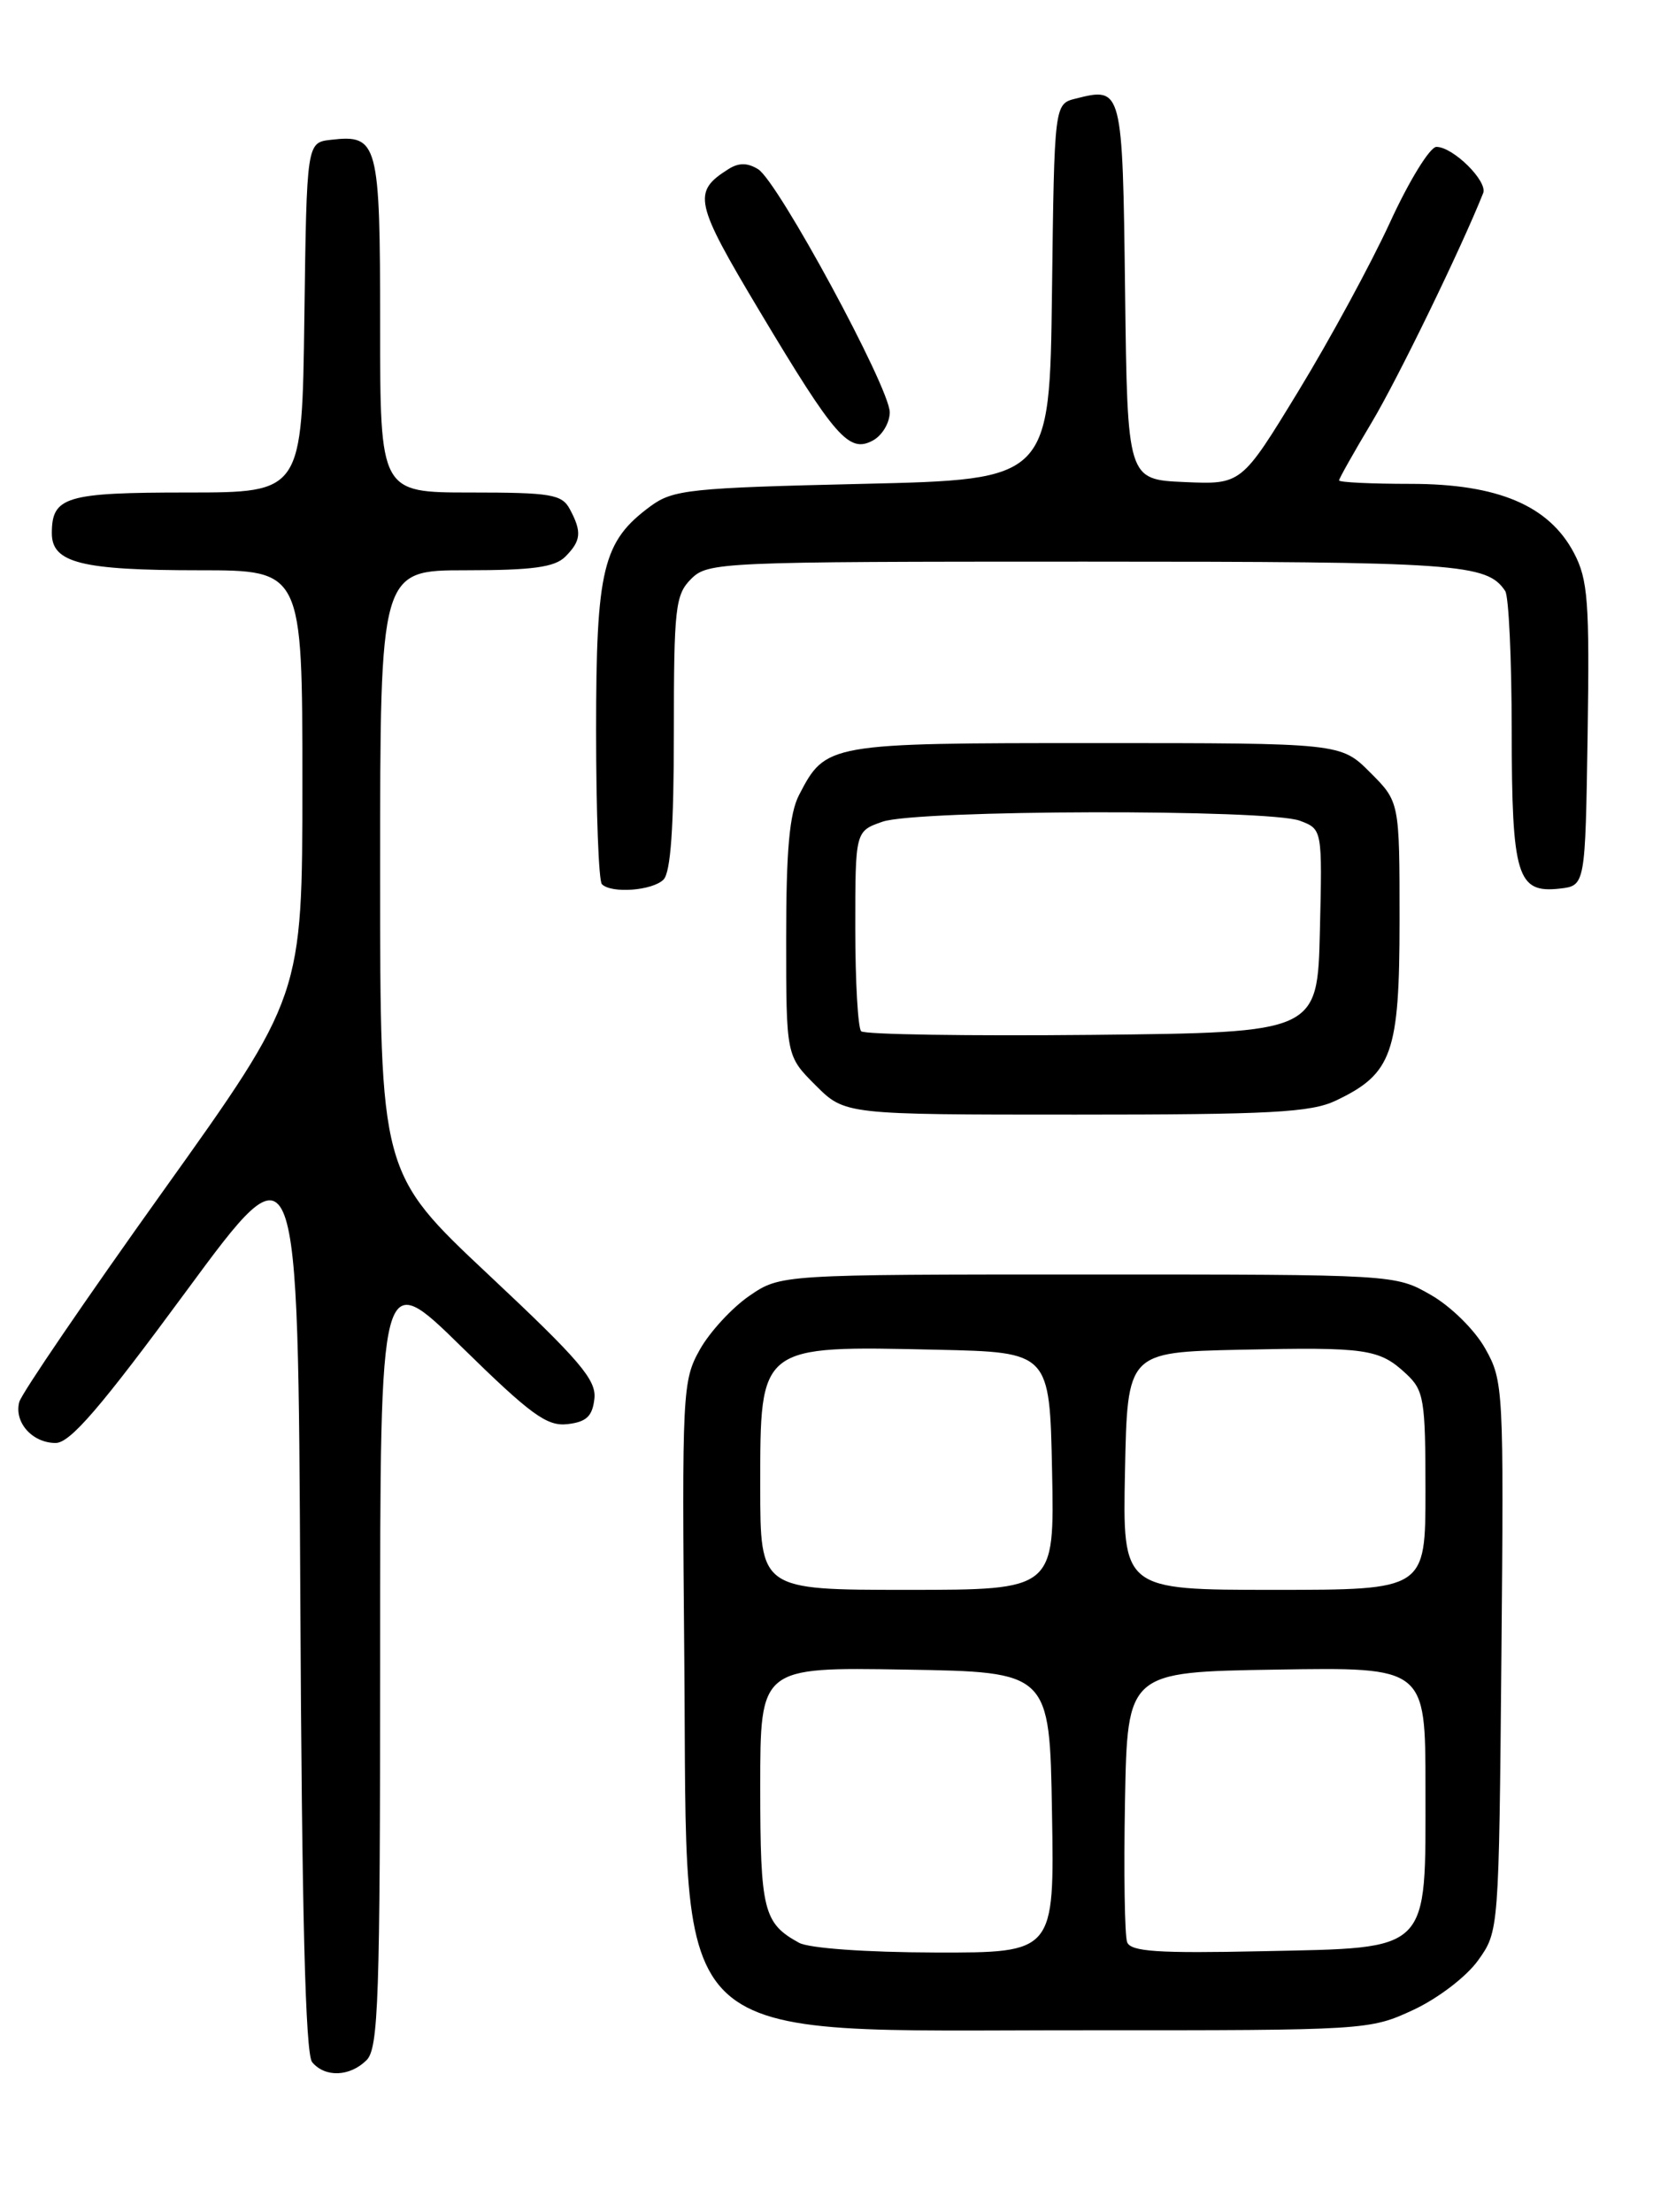 <?xml version="1.0" encoding="UTF-8" standalone="no"?>
<!DOCTYPE svg PUBLIC "-//W3C//DTD SVG 1.1//EN" "http://www.w3.org/Graphics/SVG/1.1/DTD/svg11.dtd" >
<svg xmlns="http://www.w3.org/2000/svg" xmlns:xlink="http://www.w3.org/1999/xlink" version="1.1" viewBox="0 0 194 256">
 <g >
 <path fill="currentColor"
d=" M 42.43 238.43 C 43.81 237.05 44.00 231.42 44.00 191.74 C 44.00 146.63 44.00 146.63 53.44 155.89 C 61.44 163.73 63.31 165.10 65.69 164.82 C 67.87 164.57 68.57 163.92 68.80 161.90 C 69.06 159.71 67.13 157.45 56.55 147.53 C 44.00 135.75 44.00 135.75 44.00 100.88 C 44.00 66.00 44.00 66.00 53.93 66.00 C 61.62 66.00 64.21 65.65 65.43 64.43 C 67.27 62.59 67.37 61.56 65.96 58.93 C 65.04 57.21 63.79 57.00 54.46 57.00 C 44.00 57.00 44.00 57.00 44.00 37.62 C 44.00 16.45 43.76 15.55 38.31 16.18 C 35.50 16.50 35.50 16.50 35.23 36.75 C 34.96 57.00 34.96 57.00 21.68 57.00 C 7.59 57.00 6.00 57.48 6.00 61.72 C 6.00 65.14 9.42 66.00 23.07 66.00 C 35.00 66.00 35.00 66.00 35.00 90.64 C 35.00 115.29 35.00 115.29 18.85 137.89 C 9.96 150.33 2.48 161.29 2.23 162.26 C 1.61 164.60 3.73 167.00 6.44 167.00 C 8.12 167.00 11.64 162.91 21.56 149.43 C 34.50 131.86 34.50 131.86 34.76 184.59 C 34.94 221.50 35.35 237.72 36.13 238.66 C 37.63 240.46 40.50 240.35 42.43 238.43 Z  M 163.60 232.61 C 166.47 231.27 169.75 228.76 171.10 226.87 C 173.50 223.51 173.50 223.45 173.79 191.71 C 174.07 160.72 174.03 159.82 171.92 156.08 C 170.72 153.93 167.94 151.19 165.63 149.87 C 161.50 147.50 161.50 147.50 125.93 147.50 C 90.35 147.50 90.35 147.50 86.73 149.98 C 84.74 151.35 82.16 154.14 81.01 156.19 C 78.99 159.79 78.93 161.01 79.21 192.21 C 79.62 237.86 76.47 234.95 125.50 234.97 C 158.15 234.98 158.55 234.96 163.60 232.61 Z  M 154.62 127.38 C 161.16 124.27 162.00 121.90 162.00 106.50 C 162.00 92.80 162.00 92.80 158.60 89.40 C 155.20 86.00 155.20 86.00 126.82 86.00 C 95.77 86.00 95.59 86.03 92.49 92.01 C 91.38 94.16 91.00 98.40 91.00 108.55 C 91.00 122.20 91.00 122.20 94.40 125.60 C 97.80 129.00 97.80 129.00 124.50 129.00 C 147.06 129.00 151.73 128.75 154.62 127.38 Z  M 76.80 101.80 C 77.63 100.97 78.00 95.76 78.00 84.80 C 78.00 70.33 78.17 68.83 80.00 67.00 C 81.94 65.06 83.33 65.00 125.57 65.00 C 168.91 65.00 172.11 65.22 174.23 68.40 C 174.64 69.00 174.98 76.28 174.98 84.56 C 175.00 101.42 175.60 103.40 180.55 102.84 C 183.50 102.50 183.50 102.50 183.77 85.00 C 184.00 69.62 183.81 67.08 182.19 64.00 C 179.30 58.51 173.38 56.00 163.29 56.00 C 158.73 56.00 155.00 55.82 155.00 55.60 C 155.00 55.38 156.71 52.35 158.80 48.85 C 161.82 43.79 169.14 28.73 171.68 22.35 C 172.22 20.98 168.20 17.00 166.27 17.00 C 165.52 17.00 163.10 20.93 160.90 25.73 C 158.69 30.53 153.92 39.32 150.29 45.27 C 143.70 56.08 143.70 56.08 137.10 55.79 C 130.50 55.50 130.50 55.50 130.23 33.71 C 129.94 10.16 129.91 10.05 124.52 11.41 C 122.04 12.03 122.04 12.03 121.77 33.76 C 121.50 55.50 121.50 55.50 99.82 56.00 C 79.91 56.46 77.91 56.67 75.32 58.57 C 69.76 62.66 69.00 65.77 69.00 84.58 C 69.00 93.98 69.30 101.97 69.67 102.33 C 70.77 103.44 75.52 103.08 76.80 101.80 Z  M 102.99 47.71 C 102.97 44.85 90.05 20.99 87.75 19.58 C 86.51 18.82 85.51 18.82 84.32 19.57 C 80.12 22.22 80.37 23.38 87.93 36.02 C 96.68 50.65 98.27 52.46 101.02 50.99 C 102.11 50.41 102.99 48.93 102.99 47.71 Z  M 92.50 224.85 C 88.37 222.59 88.00 221.11 88.00 206.78 C 88.00 192.95 88.00 192.95 104.75 193.23 C 121.50 193.50 121.50 193.50 121.77 209.75 C 122.05 226.00 122.05 226.00 108.27 225.97 C 100.25 225.95 93.67 225.48 92.50 224.85 Z  M 130.47 224.78 C 130.18 224.03 130.07 216.68 130.22 208.46 C 130.50 193.50 130.50 193.50 147.75 193.23 C 165.00 192.95 165.00 192.95 165.00 206.87 C 165.00 226.16 165.76 225.40 146.09 225.82 C 134.03 226.08 130.89 225.87 130.47 224.78 Z  M 88.00 172.07 C 88.00 155.59 87.79 155.75 108.50 156.21 C 121.50 156.50 121.50 156.50 121.78 170.25 C 122.06 184.00 122.06 184.00 105.03 184.00 C 88.00 184.00 88.00 184.00 88.00 172.07 Z  M 130.22 170.25 C 130.50 156.50 130.50 156.50 143.50 156.21 C 158.19 155.89 159.65 156.10 162.77 159.00 C 164.83 160.92 165.00 161.97 165.00 172.54 C 165.00 184.00 165.00 184.00 147.47 184.00 C 129.94 184.00 129.94 184.00 130.22 170.25 Z  M 99.68 119.35 C 99.31 118.97 99.00 113.61 99.00 107.43 C 99.00 96.20 99.00 96.20 102.15 95.10 C 106.13 93.71 146.87 93.62 150.47 94.99 C 153.06 95.97 153.06 95.97 152.78 107.74 C 152.50 119.50 152.50 119.50 126.43 119.77 C 112.10 119.91 100.06 119.73 99.68 119.35 Z "/>
</g>
</svg>
